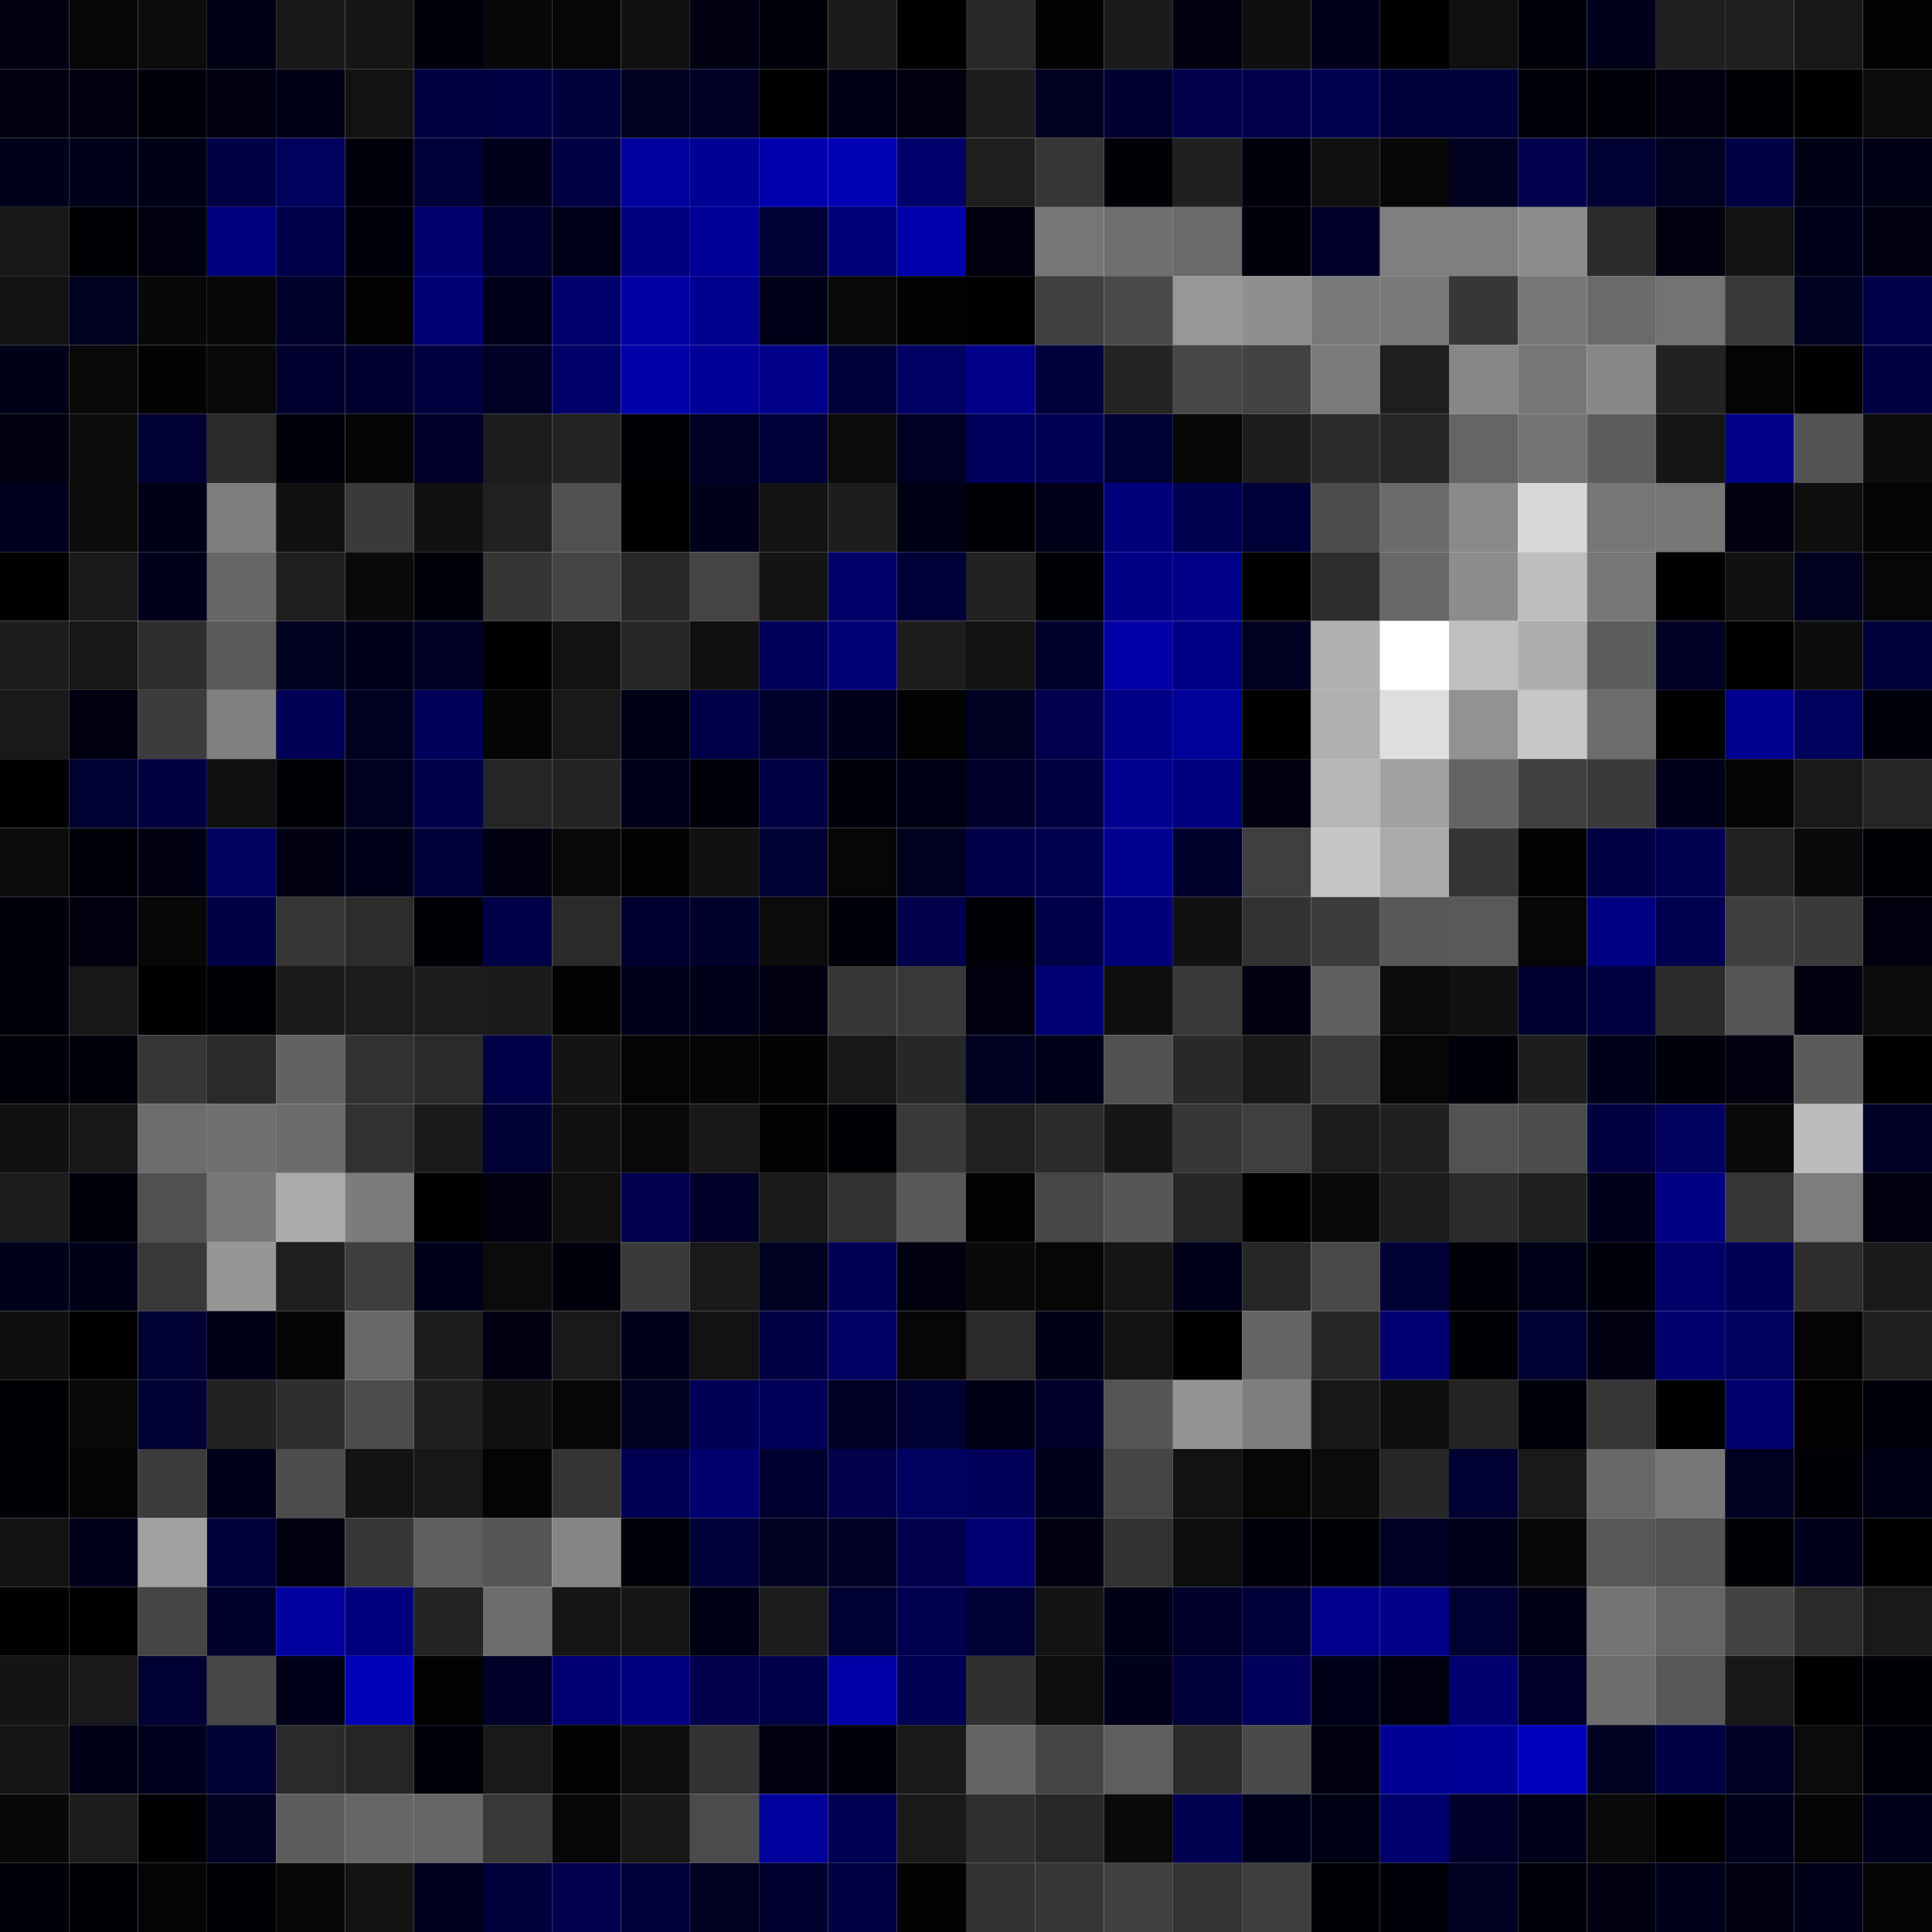 <svg xmlns="http://www.w3.org/2000/svg" width="56" height="56" viewBox="0 0 56 56"><g class="weights_image" id="node-731" stroke="none"><rect x="0" y="0" width="2" height="2" fill="#000012"/><rect x="2" y="0" width="2" height="2" fill="#070707"/><rect x="4" y="0" width="2" height="2" fill="#0c0c0c"/><rect x="6" y="0" width="2" height="2" fill="#000014"/><rect x="8" y="0" width="2" height="2" fill="#181818"/><rect x="10" y="0" width="2" height="2" fill="#161616"/><rect x="12" y="0" width="2" height="2" fill="#00000d"/><rect x="14" y="0" width="2" height="2" fill="#080808"/><rect x="16" y="0" width="2" height="2" fill="#060606"/><rect x="18" y="0" width="2" height="2" fill="#111111"/><rect x="20" y="0" width="2" height="2" fill="#000012"/><rect x="22" y="0" width="2" height="2" fill="#00000a"/><rect x="24" y="0" width="2" height="2" fill="#1b1b1b"/><rect x="26" y="0" width="2" height="2" fill="#010101"/><rect x="28" y="0" width="2" height="2" fill="#282828"/><rect x="30" y="0" width="2" height="2" fill="#030303"/><rect x="32" y="0" width="2" height="2" fill="#1b1b1b"/><rect x="34" y="0" width="2" height="2" fill="#00000e"/><rect x="36" y="0" width="2" height="2" fill="#0f0f0f"/><rect x="38" y="0" width="2" height="2" fill="#00001b"/><rect x="40" y="0" width="2" height="2" fill="#000001"/><rect x="42" y="0" width="2" height="2" fill="#101010"/><rect x="44" y="0" width="2" height="2" fill="#00000a"/><rect x="46" y="0" width="2" height="2" fill="#00001d"/><rect x="48" y="0" width="2" height="2" fill="#1f1f1f"/><rect x="50" y="0" width="2" height="2" fill="#1e1e1e"/><rect x="52" y="0" width="2" height="2" fill="#171717"/><rect x="54" y="0" width="2" height="2" fill="#020202"/><rect x="0" y="2" width="2" height="2" fill="#00000e"/><rect x="2" y="2" width="2" height="2" fill="#00000f"/><rect x="4" y="2" width="2" height="2" fill="#000009"/><rect x="6" y="2" width="2" height="2" fill="#000011"/><rect x="8" y="2" width="2" height="2" fill="#000016"/><rect x="10" y="2" width="2" height="2" fill="#121212"/><rect x="12" y="2" width="2" height="2" fill="#00003f"/><rect x="14" y="2" width="2" height="2" fill="#000043"/><rect x="16" y="2" width="2" height="2" fill="#00003c"/><rect x="18" y="2" width="2" height="2" fill="#00001f"/><rect x="20" y="2" width="2" height="2" fill="#000027"/><rect x="22" y="2" width="2" height="2" fill="#000003"/><rect x="24" y="2" width="2" height="2" fill="#000016"/><rect x="26" y="2" width="2" height="2" fill="#00000f"/><rect x="28" y="2" width="2" height="2" fill="#1c1c1c"/><rect x="30" y="2" width="2" height="2" fill="#00001f"/><rect x="32" y="2" width="2" height="2" fill="#00002f"/><rect x="34" y="2" width="2" height="2" fill="#00004d"/><rect x="36" y="2" width="2" height="2" fill="#00004d"/><rect x="38" y="2" width="2" height="2" fill="#000050"/><rect x="40" y="2" width="2" height="2" fill="#000039"/><rect x="42" y="2" width="2" height="2" fill="#00003a"/><rect x="44" y="2" width="2" height="2" fill="#00000b"/><rect x="46" y="2" width="2" height="2" fill="#000009"/><rect x="48" y="2" width="2" height="2" fill="#000011"/><rect x="50" y="2" width="2" height="2" fill="#000007"/><rect x="52" y="2" width="2" height="2" fill="#000002"/><rect x="54" y="2" width="2" height="2" fill="#0b0b0b"/><rect x="0" y="4" width="2" height="2" fill="#000018"/><rect x="2" y="4" width="2" height="2" fill="#00001b"/><rect x="4" y="4" width="2" height="2" fill="#000017"/><rect x="6" y="4" width="2" height="2" fill="#000046"/><rect x="8" y="4" width="2" height="2" fill="#00005d"/><rect x="10" y="4" width="2" height="2" fill="#00000b"/><rect x="12" y="4" width="2" height="2" fill="#000039"/><rect x="14" y="4" width="2" height="2" fill="#00001c"/><rect x="16" y="4" width="2" height="2" fill="#000044"/><rect x="18" y="4" width="2" height="2" fill="#00009c"/><rect x="20" y="4" width="2" height="2" fill="#000093"/><rect x="22" y="4" width="2" height="2" fill="#0000ae"/><rect x="24" y="4" width="2" height="2" fill="#0000b5"/><rect x="26" y="4" width="2" height="2" fill="#00006d"/><rect x="28" y="4" width="2" height="2" fill="#1e1e1e"/><rect x="30" y="4" width="2" height="2" fill="#363636"/><rect x="32" y="4" width="2" height="2" fill="#000006"/><rect x="34" y="4" width="2" height="2" fill="#202020"/><rect x="36" y="4" width="2" height="2" fill="#00000d"/><rect x="38" y="4" width="2" height="2" fill="#101010"/><rect x="40" y="4" width="2" height="2" fill="#070707"/><rect x="42" y="4" width="2" height="2" fill="#000021"/><rect x="44" y="4" width="2" height="2" fill="#00004e"/><rect x="46" y="4" width="2" height="2" fill="#000032"/><rect x="48" y="4" width="2" height="2" fill="#000023"/><rect x="50" y="4" width="2" height="2" fill="#000044"/><rect x="52" y="4" width="2" height="2" fill="#000017"/><rect x="54" y="4" width="2" height="2" fill="#000014"/><rect x="0" y="6" width="2" height="2" fill="#171717"/><rect x="2" y="6" width="2" height="2" fill="#000005"/><rect x="4" y="6" width="2" height="2" fill="#00000f"/><rect x="6" y="6" width="2" height="2" fill="#00007f"/><rect x="8" y="6" width="2" height="2" fill="#00004a"/><rect x="10" y="6" width="2" height="2" fill="#00000b"/><rect x="12" y="6" width="2" height="2" fill="#000070"/><rect x="14" y="6" width="2" height="2" fill="#00002e"/><rect x="16" y="6" width="2" height="2" fill="#000018"/><rect x="18" y="6" width="2" height="2" fill="#000081"/><rect x="20" y="6" width="2" height="2" fill="#000099"/><rect x="22" y="6" width="2" height="2" fill="#000037"/><rect x="24" y="6" width="2" height="2" fill="#000078"/><rect x="26" y="6" width="2" height="2" fill="#0000ad"/><rect x="28" y="6" width="2" height="2" fill="#00000e"/><rect x="30" y="6" width="2" height="2" fill="#767676"/><rect x="32" y="6" width="2" height="2" fill="#6f6f6f"/><rect x="34" y="6" width="2" height="2" fill="#6b6b6b"/><rect x="36" y="6" width="2" height="2" fill="#00000b"/><rect x="38" y="6" width="2" height="2" fill="#000029"/><rect x="40" y="6" width="2" height="2" fill="#7f7f7f"/><rect x="42" y="6" width="2" height="2" fill="#7f7f7f"/><rect x="44" y="6" width="2" height="2" fill="#8d8d8d"/><rect x="46" y="6" width="2" height="2" fill="#2b2b2b"/><rect x="48" y="6" width="2" height="2" fill="#00000f"/><rect x="50" y="6" width="2" height="2" fill="#121212"/><rect x="52" y="6" width="2" height="2" fill="#00001b"/><rect x="54" y="6" width="2" height="2" fill="#00000f"/><rect x="0" y="8" width="2" height="2" fill="#121212"/><rect x="2" y="8" width="2" height="2" fill="#00001f"/><rect x="4" y="8" width="2" height="2" fill="#080808"/><rect x="6" y="8" width="2" height="2" fill="#080808"/><rect x="8" y="8" width="2" height="2" fill="#00002c"/><rect x="10" y="8" width="2" height="2" fill="#020202"/><rect x="12" y="8" width="2" height="2" fill="#000076"/><rect x="14" y="8" width="2" height="2" fill="#00001a"/><rect x="16" y="8" width="2" height="2" fill="#00006d"/><rect x="18" y="8" width="2" height="2" fill="#0000a5"/><rect x="20" y="8" width="2" height="2" fill="#000090"/><rect x="22" y="8" width="2" height="2" fill="#000018"/><rect x="24" y="8" width="2" height="2" fill="#0a0a0a"/><rect x="26" y="8" width="2" height="2" fill="#030303"/><rect x="28" y="8" width="2" height="2" fill="#010101"/><rect x="30" y="8" width="2" height="2" fill="#3f3f3f"/><rect x="32" y="8" width="2" height="2" fill="#4a4a4a"/><rect x="34" y="8" width="2" height="2" fill="#979797"/><rect x="36" y="8" width="2" height="2" fill="#8f8f8f"/><rect x="38" y="8" width="2" height="2" fill="#787878"/><rect x="40" y="8" width="2" height="2" fill="#797979"/><rect x="42" y="8" width="2" height="2" fill="#373737"/><rect x="44" y="8" width="2" height="2" fill="#777777"/><rect x="46" y="8" width="2" height="2" fill="#6a6a6a"/><rect x="48" y="8" width="2" height="2" fill="#737373"/><rect x="50" y="8" width="2" height="2" fill="#383838"/><rect x="52" y="8" width="2" height="2" fill="#000022"/><rect x="54" y="8" width="2" height="2" fill="#00004a"/><rect x="0" y="10" width="2" height="2" fill="#000017"/><rect x="2" y="10" width="2" height="2" fill="#0a0a0a"/><rect x="4" y="10" width="2" height="2" fill="#030303"/><rect x="6" y="10" width="2" height="2" fill="#090909"/><rect x="8" y="10" width="2" height="2" fill="#00002e"/><rect x="10" y="10" width="2" height="2" fill="#00002e"/><rect x="12" y="10" width="2" height="2" fill="#000040"/><rect x="14" y="10" width="2" height="2" fill="#000026"/><rect x="16" y="10" width="2" height="2" fill="#000069"/><rect x="18" y="10" width="2" height="2" fill="#0000a9"/><rect x="20" y="10" width="2" height="2" fill="#000096"/><rect x="22" y="10" width="2" height="2" fill="#00008a"/><rect x="24" y="10" width="2" height="2" fill="#000038"/><rect x="26" y="10" width="2" height="2" fill="#000064"/><rect x="28" y="10" width="2" height="2" fill="#00008a"/><rect x="30" y="10" width="2" height="2" fill="#00003d"/><rect x="32" y="10" width="2" height="2" fill="#242424"/><rect x="34" y="10" width="2" height="2" fill="#474747"/><rect x="36" y="10" width="2" height="2" fill="#434343"/><rect x="38" y="10" width="2" height="2" fill="#7b7b7b"/><rect x="40" y="10" width="2" height="2" fill="#1e1e1e"/><rect x="42" y="10" width="2" height="2" fill="#878787"/><rect x="44" y="10" width="2" height="2" fill="#767676"/><rect x="46" y="10" width="2" height="2" fill="#878787"/><rect x="48" y="10" width="2" height="2" fill="#222222"/><rect x="50" y="10" width="2" height="2" fill="#040404"/><rect x="52" y="10" width="2" height="2" fill="#010101"/><rect x="54" y="10" width="2" height="2" fill="#000041"/><rect x="0" y="12" width="2" height="2" fill="#00000f"/><rect x="2" y="12" width="2" height="2" fill="#0d0d0d"/><rect x="4" y="12" width="2" height="2" fill="#000034"/><rect x="6" y="12" width="2" height="2" fill="#2a2a2a"/><rect x="8" y="12" width="2" height="2" fill="#00000c"/><rect x="10" y="12" width="2" height="2" fill="#050505"/><rect x="12" y="12" width="2" height="2" fill="#00002a"/><rect x="14" y="12" width="2" height="2" fill="#1c1c1c"/><rect x="16" y="12" width="2" height="2" fill="#242424"/><rect x="18" y="12" width="2" height="2" fill="#000006"/><rect x="20" y="12" width="2" height="2" fill="#000026"/><rect x="22" y="12" width="2" height="2" fill="#00003b"/><rect x="24" y="12" width="2" height="2" fill="#0b0b0b"/><rect x="26" y="12" width="2" height="2" fill="#000024"/><rect x="28" y="12" width="2" height="2" fill="#00005c"/><rect x="30" y="12" width="2" height="2" fill="#000055"/><rect x="32" y="12" width="2" height="2" fill="#000035"/><rect x="34" y="12" width="2" height="2" fill="#060606"/><rect x="36" y="12" width="2" height="2" fill="#1d1d1d"/><rect x="38" y="12" width="2" height="2" fill="#2b2b2b"/><rect x="40" y="12" width="2" height="2" fill="#262626"/><rect x="42" y="12" width="2" height="2" fill="#656565"/><rect x="44" y="12" width="2" height="2" fill="#737373"/><rect x="46" y="12" width="2" height="2" fill="#5d5d5d"/><rect x="48" y="12" width="2" height="2" fill="#161616"/><rect x="50" y="12" width="2" height="2" fill="#000088"/><rect x="52" y="12" width="2" height="2" fill="#545454"/><rect x="54" y="12" width="2" height="2" fill="#0c0c0c"/><rect x="0" y="14" width="2" height="2" fill="#00001e"/><rect x="2" y="14" width="2" height="2" fill="#0d0d0d"/><rect x="4" y="14" width="2" height="2" fill="#000017"/><rect x="6" y="14" width="2" height="2" fill="#7d7d7d"/><rect x="8" y="14" width="2" height="2" fill="#111111"/><rect x="10" y="14" width="2" height="2" fill="#3a3a3a"/><rect x="12" y="14" width="2" height="2" fill="#111111"/><rect x="14" y="14" width="2" height="2" fill="#212121"/><rect x="16" y="14" width="2" height="2" fill="#505050"/><rect x="18" y="14" width="2" height="2" fill="#000000"/><rect x="20" y="14" width="2" height="2" fill="#00001a"/><rect x="22" y="14" width="2" height="2" fill="#141414"/><rect x="24" y="14" width="2" height="2" fill="#1d1d1d"/><rect x="26" y="14" width="2" height="2" fill="#000014"/><rect x="28" y="14" width="2" height="2" fill="#000007"/><rect x="30" y="14" width="2" height="2" fill="#000018"/><rect x="32" y="14" width="2" height="2" fill="#00007a"/><rect x="34" y="14" width="2" height="2" fill="#000050"/><rect x="36" y="14" width="2" height="2" fill="#000038"/><rect x="38" y="14" width="2" height="2" fill="#4c4c4c"/><rect x="40" y="14" width="2" height="2" fill="#6b6b6b"/><rect x="42" y="14" width="2" height="2" fill="#8a8a8a"/><rect x="44" y="14" width="2" height="2" fill="#d8d8d8"/><rect x="46" y="14" width="2" height="2" fill="#767676"/><rect x="48" y="14" width="2" height="2" fill="#767676"/><rect x="50" y="14" width="2" height="2" fill="#000010"/><rect x="52" y="14" width="2" height="2" fill="#0f0f0f"/><rect x="54" y="14" width="2" height="2" fill="#050505"/><rect x="0" y="16" width="2" height="2" fill="#000003"/><rect x="2" y="16" width="2" height="2" fill="#1a1a1a"/><rect x="4" y="16" width="2" height="2" fill="#00001a"/><rect x="6" y="16" width="2" height="2" fill="#666666"/><rect x="8" y="16" width="2" height="2" fill="#1e1e1e"/><rect x="10" y="16" width="2" height="2" fill="#0a0a0a"/><rect x="12" y="16" width="2" height="2" fill="#00000b"/><rect x="14" y="16" width="2" height="2" fill="#353535"/><rect x="16" y="16" width="2" height="2" fill="#444444"/><rect x="18" y="16" width="2" height="2" fill="#282828"/><rect x="20" y="16" width="2" height="2" fill="#444444"/><rect x="22" y="16" width="2" height="2" fill="#141414"/><rect x="24" y="16" width="2" height="2" fill="#000068"/><rect x="26" y="16" width="2" height="2" fill="#000038"/><rect x="28" y="16" width="2" height="2" fill="#222222"/><rect x="30" y="16" width="2" height="2" fill="#000007"/><rect x="32" y="16" width="2" height="2" fill="#000085"/><rect x="34" y="16" width="2" height="2" fill="#000088"/><rect x="36" y="16" width="2" height="2" fill="#000003"/><rect x="38" y="16" width="2" height="2" fill="#2d2d2d"/><rect x="40" y="16" width="2" height="2" fill="#686868"/><rect x="42" y="16" width="2" height="2" fill="#8d8d8d"/><rect x="44" y="16" width="2" height="2" fill="#bebebe"/><rect x="46" y="16" width="2" height="2" fill="#767676"/><rect x="48" y="16" width="2" height="2" fill="#000000"/><rect x="50" y="16" width="2" height="2" fill="#111111"/><rect x="52" y="16" width="2" height="2" fill="#00001f"/><rect x="54" y="16" width="2" height="2" fill="#070707"/><rect x="0" y="18" width="2" height="2" fill="#1d1d1d"/><rect x="2" y="18" width="2" height="2" fill="#171717"/><rect x="4" y="18" width="2" height="2" fill="#2e2e2e"/><rect x="6" y="18" width="2" height="2" fill="#5a5a5a"/><rect x="8" y="18" width="2" height="2" fill="#00001f"/><rect x="10" y="18" width="2" height="2" fill="#00001a"/><rect x="12" y="18" width="2" height="2" fill="#000025"/><rect x="14" y="18" width="2" height="2" fill="#000001"/><rect x="16" y="18" width="2" height="2" fill="#121212"/><rect x="18" y="18" width="2" height="2" fill="#262626"/><rect x="20" y="18" width="2" height="2" fill="#101010"/><rect x="22" y="18" width="2" height="2" fill="#00005a"/><rect x="24" y="18" width="2" height="2" fill="#000077"/><rect x="26" y="18" width="2" height="2" fill="#1d1d1d"/><rect x="28" y="18" width="2" height="2" fill="#131313"/><rect x="30" y="18" width="2" height="2" fill="#00002c"/><rect x="32" y="18" width="2" height="2" fill="#0000a6"/><rect x="34" y="18" width="2" height="2" fill="#000087"/><rect x="36" y="18" width="2" height="2" fill="#000020"/><rect x="38" y="18" width="2" height="2" fill="#b0b0b0"/><rect x="40" y="18" width="2" height="2" fill="#fffffd"/><rect x="42" y="18" width="2" height="2" fill="#bfbfbf"/><rect x="44" y="18" width="2" height="2" fill="#adadad"/><rect x="46" y="18" width="2" height="2" fill="#5d5d5d"/><rect x="48" y="18" width="2" height="2" fill="#000024"/><rect x="50" y="18" width="2" height="2" fill="#000000"/><rect x="52" y="18" width="2" height="2" fill="#0d0d0d"/><rect x="54" y="18" width="2" height="2" fill="#000038"/><rect x="0" y="20" width="2" height="2" fill="#191919"/><rect x="2" y="20" width="2" height="2" fill="#000012"/><rect x="4" y="20" width="2" height="2" fill="#3c3c3c"/><rect x="6" y="20" width="2" height="2" fill="#808080"/><rect x="8" y="20" width="2" height="2" fill="#000057"/><rect x="10" y="20" width="2" height="2" fill="#000020"/><rect x="12" y="20" width="2" height="2" fill="#00005b"/><rect x="14" y="20" width="2" height="2" fill="#050505"/><rect x="16" y="20" width="2" height="2" fill="#191919"/><rect x="18" y="20" width="2" height="2" fill="#000015"/><rect x="20" y="20" width="2" height="2" fill="#000048"/><rect x="22" y="20" width="2" height="2" fill="#00002d"/><rect x="24" y="20" width="2" height="2" fill="#00001d"/><rect x="26" y="20" width="2" height="2" fill="#020202"/><rect x="28" y="20" width="2" height="2" fill="#000022"/><rect x="30" y="20" width="2" height="2" fill="#00004e"/><rect x="32" y="20" width="2" height="2" fill="#000086"/><rect x="34" y="20" width="2" height="2" fill="#00009a"/><rect x="36" y="20" width="2" height="2" fill="#010101"/><rect x="38" y="20" width="2" height="2" fill="#b0b0b0"/><rect x="40" y="20" width="2" height="2" fill="#dedede"/><rect x="42" y="20" width="2" height="2" fill="#929292"/><rect x="44" y="20" width="2" height="2" fill="#c7c7c7"/><rect x="46" y="20" width="2" height="2" fill="#6c6c6c"/><rect x="48" y="20" width="2" height="2" fill="#010101"/><rect x="50" y="20" width="2" height="2" fill="#000091"/><rect x="52" y="20" width="2" height="2" fill="#00005d"/><rect x="54" y="20" width="2" height="2" fill="#00000d"/><rect x="0" y="22" width="2" height="2" fill="#000003"/><rect x="2" y="22" width="2" height="2" fill="#000033"/><rect x="4" y="22" width="2" height="2" fill="#000041"/><rect x="6" y="22" width="2" height="2" fill="#101010"/><rect x="8" y="22" width="2" height="2" fill="#000006"/><rect x="10" y="22" width="2" height="2" fill="#000021"/><rect x="12" y="22" width="2" height="2" fill="#000049"/><rect x="14" y="22" width="2" height="2" fill="#252525"/><rect x="16" y="22" width="2" height="2" fill="#242424"/><rect x="18" y="22" width="2" height="2" fill="#00001b"/><rect x="20" y="22" width="2" height="2" fill="#000009"/><rect x="22" y="22" width="2" height="2" fill="#000044"/><rect x="24" y="22" width="2" height="2" fill="#00000d"/><rect x="26" y="22" width="2" height="2" fill="#000015"/><rect x="28" y="22" width="2" height="2" fill="#00002b"/><rect x="30" y="22" width="2" height="2" fill="#000040"/><rect x="32" y="22" width="2" height="2" fill="#00008f"/><rect x="34" y="22" width="2" height="2" fill="#000080"/><rect x="36" y="22" width="2" height="2" fill="#000010"/><rect x="38" y="22" width="2" height="2" fill="#b6b6b6"/><rect x="40" y="22" width="2" height="2" fill="#a0a0a0"/><rect x="42" y="22" width="2" height="2" fill="#646464"/><rect x="44" y="22" width="2" height="2" fill="#3f3f3f"/><rect x="46" y="22" width="2" height="2" fill="#3a3a3a"/><rect x="48" y="22" width="2" height="2" fill="#00001c"/><rect x="50" y="22" width="2" height="2" fill="#040404"/><rect x="52" y="22" width="2" height="2" fill="#191919"/><rect x="54" y="22" width="2" height="2" fill="#252525"/><rect x="0" y="24" width="2" height="2" fill="#0c0c0c"/><rect x="2" y="24" width="2" height="2" fill="#000009"/><rect x="4" y="24" width="2" height="2" fill="#000013"/><rect x="6" y="24" width="2" height="2" fill="#00005f"/><rect x="8" y="24" width="2" height="2" fill="#000013"/><rect x="10" y="24" width="2" height="2" fill="#000018"/><rect x="12" y="24" width="2" height="2" fill="#000039"/><rect x="14" y="24" width="2" height="2" fill="#000011"/><rect x="16" y="24" width="2" height="2" fill="#090909"/><rect x="18" y="24" width="2" height="2" fill="#020202"/><rect x="20" y="24" width="2" height="2" fill="#111111"/><rect x="22" y="24" width="2" height="2" fill="#000032"/><rect x="24" y="24" width="2" height="2" fill="#060606"/><rect x="26" y="24" width="2" height="2" fill="#000021"/><rect x="28" y="24" width="2" height="2" fill="#00004a"/><rect x="30" y="24" width="2" height="2" fill="#000050"/><rect x="32" y="24" width="2" height="2" fill="#000091"/><rect x="34" y="24" width="2" height="2" fill="#00002c"/><rect x="36" y="24" width="2" height="2" fill="#3f3f3f"/><rect x="38" y="24" width="2" height="2" fill="#c5c5c5"/><rect x="40" y="24" width="2" height="2" fill="#aaaaaa"/><rect x="42" y="24" width="2" height="2" fill="#343434"/><rect x="44" y="24" width="2" height="2" fill="#020202"/><rect x="46" y="24" width="2" height="2" fill="#000045"/><rect x="48" y="24" width="2" height="2" fill="#000051"/><rect x="50" y="24" width="2" height="2" fill="#222222"/><rect x="52" y="24" width="2" height="2" fill="#0a0a0a"/><rect x="54" y="24" width="2" height="2" fill="#000006"/><rect x="0" y="26" width="2" height="2" fill="#00000d"/><rect x="2" y="26" width="2" height="2" fill="#00000f"/><rect x="4" y="26" width="2" height="2" fill="#060606"/><rect x="6" y="26" width="2" height="2" fill="#000043"/><rect x="8" y="26" width="2" height="2" fill="#363636"/><rect x="10" y="26" width="2" height="2" fill="#2c2c2c"/><rect x="12" y="26" width="2" height="2" fill="#000006"/><rect x="14" y="26" width="2" height="2" fill="#000049"/><rect x="16" y="26" width="2" height="2" fill="#2a2a2a"/><rect x="18" y="26" width="2" height="2" fill="#00002f"/><rect x="20" y="26" width="2" height="2" fill="#00002d"/><rect x="22" y="26" width="2" height="2" fill="#0b0b0b"/><rect x="24" y="26" width="2" height="2" fill="#00000a"/><rect x="26" y="26" width="2" height="2" fill="#00004c"/><rect x="28" y="26" width="2" height="2" fill="#000006"/><rect x="30" y="26" width="2" height="2" fill="#000048"/><rect x="32" y="26" width="2" height="2" fill="#000079"/><rect x="34" y="26" width="2" height="2" fill="#111111"/><rect x="36" y="26" width="2" height="2" fill="#323232"/><rect x="38" y="26" width="2" height="2" fill="#3b3b3b"/><rect x="40" y="26" width="2" height="2" fill="#585858"/><rect x="42" y="26" width="2" height="2" fill="#595959"/><rect x="44" y="26" width="2" height="2" fill="#060606"/><rect x="46" y="26" width="2" height="2" fill="#000082"/><rect x="48" y="26" width="2" height="2" fill="#000050"/><rect x="50" y="26" width="2" height="2" fill="#3e3e3e"/><rect x="52" y="26" width="2" height="2" fill="#3a3a3a"/><rect x="54" y="26" width="2" height="2" fill="#00000f"/><rect x="0" y="28" width="2" height="2" fill="#00000a"/><rect x="2" y="28" width="2" height="2" fill="#171717"/><rect x="4" y="28" width="2" height="2" fill="#000002"/><rect x="6" y="28" width="2" height="2" fill="#000004"/><rect x="8" y="28" width="2" height="2" fill="#1b1b1b"/><rect x="10" y="28" width="2" height="2" fill="#1c1c1c"/><rect x="12" y="28" width="2" height="2" fill="#1c1c1c"/><rect x="14" y="28" width="2" height="2" fill="#1b1b1b"/><rect x="16" y="28" width="2" height="2" fill="#020202"/><rect x="18" y="28" width="2" height="2" fill="#000019"/><rect x="20" y="28" width="2" height="2" fill="#000018"/><rect x="22" y="28" width="2" height="2" fill="#000012"/><rect x="24" y="28" width="2" height="2" fill="#373737"/><rect x="26" y="28" width="2" height="2" fill="#383838"/><rect x="28" y="28" width="2" height="2" fill="#00000f"/><rect x="30" y="28" width="2" height="2" fill="#000075"/><rect x="32" y="28" width="2" height="2" fill="#0f0f0f"/><rect x="34" y="28" width="2" height="2" fill="#393939"/><rect x="36" y="28" width="2" height="2" fill="#000012"/><rect x="38" y="28" width="2" height="2" fill="#5f5f5f"/><rect x="40" y="28" width="2" height="2" fill="#0b0b0b"/><rect x="42" y="28" width="2" height="2" fill="#111111"/><rect x="44" y="28" width="2" height="2" fill="#00002f"/><rect x="46" y="28" width="2" height="2" fill="#00003e"/><rect x="48" y="28" width="2" height="2" fill="#2b2b2b"/><rect x="50" y="28" width="2" height="2" fill="#555555"/><rect x="52" y="28" width="2" height="2" fill="#00000e"/><rect x="54" y="28" width="2" height="2" fill="#0b0b0b"/><rect x="0" y="30" width="2" height="2" fill="#000009"/><rect x="2" y="30" width="2" height="2" fill="#00000b"/><rect x="4" y="30" width="2" height="2" fill="#363636"/><rect x="6" y="30" width="2" height="2" fill="#2a2a2a"/><rect x="8" y="30" width="2" height="2" fill="#626262"/><rect x="10" y="30" width="2" height="2" fill="#313131"/><rect x="12" y="30" width="2" height="2" fill="#2a2a2a"/><rect x="14" y="30" width="2" height="2" fill="#000049"/><rect x="16" y="30" width="2" height="2" fill="#141414"/><rect x="18" y="30" width="2" height="2" fill="#050505"/><rect x="20" y="30" width="2" height="2" fill="#050505"/><rect x="22" y="30" width="2" height="2" fill="#030303"/><rect x="24" y="30" width="2" height="2" fill="#181818"/><rect x="26" y="30" width="2" height="2" fill="#272727"/><rect x="28" y="30" width="2" height="2" fill="#000021"/><rect x="30" y="30" width="2" height="2" fill="#000018"/><rect x="32" y="30" width="2" height="2" fill="#515151"/><rect x="34" y="30" width="2" height="2" fill="#292929"/><rect x="36" y="30" width="2" height="2" fill="#181818"/><rect x="38" y="30" width="2" height="2" fill="#3b3b3b"/><rect x="40" y="30" width="2" height="2" fill="#060606"/><rect x="42" y="30" width="2" height="2" fill="#000009"/><rect x="44" y="30" width="2" height="2" fill="#1d1d1d"/><rect x="46" y="30" width="2" height="2" fill="#00001a"/><rect x="48" y="30" width="2" height="2" fill="#00000b"/><rect x="50" y="30" width="2" height="2" fill="#000010"/><rect x="52" y="30" width="2" height="2" fill="#5b5b5b"/><rect x="54" y="30" width="2" height="2" fill="#000000"/><rect x="0" y="32" width="2" height="2" fill="#111111"/><rect x="2" y="32" width="2" height="2" fill="#181818"/><rect x="4" y="32" width="2" height="2" fill="#6c6c6c"/><rect x="6" y="32" width="2" height="2" fill="#707070"/><rect x="8" y="32" width="2" height="2" fill="#6b6b6b"/><rect x="10" y="32" width="2" height="2" fill="#313131"/><rect x="12" y="32" width="2" height="2" fill="#1b1b1b"/><rect x="14" y="32" width="2" height="2" fill="#000037"/><rect x="16" y="32" width="2" height="2" fill="#111111"/><rect x="18" y="32" width="2" height="2" fill="#090909"/><rect x="20" y="32" width="2" height="2" fill="#181818"/><rect x="22" y="32" width="2" height="2" fill="#030303"/><rect x="24" y="32" width="2" height="2" fill="#000005"/><rect x="26" y="32" width="2" height="2" fill="#393939"/><rect x="28" y="32" width="2" height="2" fill="#212121"/><rect x="30" y="32" width="2" height="2" fill="#2b2b2b"/><rect x="32" y="32" width="2" height="2" fill="#161616"/><rect x="34" y="32" width="2" height="2" fill="#373737"/><rect x="36" y="32" width="2" height="2" fill="#3f3f3f"/><rect x="38" y="32" width="2" height="2" fill="#1c1c1c"/><rect x="40" y="32" width="2" height="2" fill="#202020"/><rect x="42" y="32" width="2" height="2" fill="#535353"/><rect x="44" y="32" width="2" height="2" fill="#4c4c4c"/><rect x="46" y="32" width="2" height="2" fill="#00003f"/><rect x="48" y="32" width="2" height="2" fill="#00005f"/><rect x="50" y="32" width="2" height="2" fill="#0a0a0a"/><rect x="52" y="32" width="2" height="2" fill="#bcbcbc"/><rect x="54" y="32" width="2" height="2" fill="#000025"/><rect x="0" y="34" width="2" height="2" fill="#1d1d1d"/><rect x="2" y="34" width="2" height="2" fill="#00000d"/><rect x="4" y="34" width="2" height="2" fill="#505050"/><rect x="6" y="34" width="2" height="2" fill="#777777"/><rect x="8" y="34" width="2" height="2" fill="#aaaaaa"/><rect x="10" y="34" width="2" height="2" fill="#7c7c7c"/><rect x="12" y="34" width="2" height="2" fill="#000003"/><rect x="14" y="34" width="2" height="2" fill="#00000e"/><rect x="16" y="34" width="2" height="2" fill="#101010"/><rect x="18" y="34" width="2" height="2" fill="#00004f"/><rect x="20" y="34" width="2" height="2" fill="#000029"/><rect x="22" y="34" width="2" height="2" fill="#191919"/><rect x="24" y="34" width="2" height="2" fill="#313131"/><rect x="26" y="34" width="2" height="2" fill="#585858"/><rect x="28" y="34" width="2" height="2" fill="#030303"/><rect x="30" y="34" width="2" height="2" fill="#464646"/><rect x="32" y="34" width="2" height="2" fill="#565656"/><rect x="34" y="34" width="2" height="2" fill="#262626"/><rect x="36" y="34" width="2" height="2" fill="#010101"/><rect x="38" y="34" width="2" height="2" fill="#0a0a0a"/><rect x="40" y="34" width="2" height="2" fill="#1c1c1c"/><rect x="42" y="34" width="2" height="2" fill="#2b2b2b"/><rect x="44" y="34" width="2" height="2" fill="#1f1f1f"/><rect x="46" y="34" width="2" height="2" fill="#00001c"/><rect x="48" y="34" width="2" height="2" fill="#000084"/><rect x="50" y="34" width="2" height="2" fill="#363636"/><rect x="52" y="34" width="2" height="2" fill="#7d7d7d"/><rect x="54" y="34" width="2" height="2" fill="#00000f"/><rect x="0" y="36" width="2" height="2" fill="#00001c"/><rect x="2" y="36" width="2" height="2" fill="#000016"/><rect x="4" y="36" width="2" height="2" fill="#383838"/><rect x="6" y="36" width="2" height="2" fill="#969696"/><rect x="8" y="36" width="2" height="2" fill="#1e1e1e"/><rect x="10" y="36" width="2" height="2" fill="#3e3e3e"/><rect x="12" y="36" width="2" height="2" fill="#00001a"/><rect x="14" y="36" width="2" height="2" fill="#0b0b0b"/><rect x="16" y="36" width="2" height="2" fill="#00000c"/><rect x="18" y="36" width="2" height="2" fill="#3a3a3a"/><rect x="20" y="36" width="2" height="2" fill="#191919"/><rect x="22" y="36" width="2" height="2" fill="#000022"/><rect x="24" y="36" width="2" height="2" fill="#000057"/><rect x="26" y="36" width="2" height="2" fill="#00000f"/><rect x="28" y="36" width="2" height="2" fill="#090909"/><rect x="30" y="36" width="2" height="2" fill="#060606"/><rect x="32" y="36" width="2" height="2" fill="#151515"/><rect x="34" y="36" width="2" height="2" fill="#00001b"/><rect x="36" y="36" width="2" height="2" fill="#262626"/><rect x="38" y="36" width="2" height="2" fill="#494949"/><rect x="40" y="36" width="2" height="2" fill="#000037"/><rect x="42" y="36" width="2" height="2" fill="#000008"/><rect x="44" y="36" width="2" height="2" fill="#000018"/><rect x="46" y="36" width="2" height="2" fill="#00000c"/><rect x="48" y="36" width="2" height="2" fill="#000068"/><rect x="50" y="36" width="2" height="2" fill="#000056"/><rect x="52" y="36" width="2" height="2" fill="#2d2d2d"/><rect x="54" y="36" width="2" height="2" fill="#1a1a1a"/><rect x="0" y="38" width="2" height="2" fill="#0f0f0f"/><rect x="2" y="38" width="2" height="2" fill="#010101"/><rect x="4" y="38" width="2" height="2" fill="#000032"/><rect x="6" y="38" width="2" height="2" fill="#000016"/><rect x="8" y="38" width="2" height="2" fill="#050505"/><rect x="10" y="38" width="2" height="2" fill="#686868"/><rect x="12" y="38" width="2" height="2" fill="#1d1d1d"/><rect x="14" y="38" width="2" height="2" fill="#000013"/><rect x="16" y="38" width="2" height="2" fill="#191919"/><rect x="18" y="38" width="2" height="2" fill="#00001a"/><rect x="20" y="38" width="2" height="2" fill="#121212"/><rect x="22" y="38" width="2" height="2" fill="#000042"/><rect x="24" y="38" width="2" height="2" fill="#000063"/><rect x="26" y="38" width="2" height="2" fill="#060606"/><rect x="28" y="38" width="2" height="2" fill="#2a2a2a"/><rect x="30" y="38" width="2" height="2" fill="#000016"/><rect x="32" y="38" width="2" height="2" fill="#131313"/><rect x="34" y="38" width="2" height="2" fill="#010101"/><rect x="36" y="38" width="2" height="2" fill="#646464"/><rect x="38" y="38" width="2" height="2" fill="#272727"/><rect x="40" y="38" width="2" height="2" fill="#000072"/><rect x="42" y="38" width="2" height="2" fill="#000006"/><rect x="44" y="38" width="2" height="2" fill="#000032"/><rect x="46" y="38" width="2" height="2" fill="#000012"/><rect x="48" y="38" width="2" height="2" fill="#00006e"/><rect x="50" y="38" width="2" height="2" fill="#00005f"/><rect x="52" y="38" width="2" height="2" fill="#040404"/><rect x="54" y="38" width="2" height="2" fill="#1f1f1f"/><rect x="0" y="40" width="2" height="2" fill="#000006"/><rect x="2" y="40" width="2" height="2" fill="#090909"/><rect x="4" y="40" width="2" height="2" fill="#000035"/><rect x="6" y="40" width="2" height="2" fill="#222222"/><rect x="8" y="40" width="2" height="2" fill="#2e2e2e"/><rect x="10" y="40" width="2" height="2" fill="#4c4c4c"/><rect x="12" y="40" width="2" height="2" fill="#1f1f1f"/><rect x="14" y="40" width="2" height="2" fill="#111111"/><rect x="16" y="40" width="2" height="2" fill="#060606"/><rect x="18" y="40" width="2" height="2" fill="#000022"/><rect x="20" y="40" width="2" height="2" fill="#000056"/><rect x="22" y="40" width="2" height="2" fill="#000059"/><rect x="24" y="40" width="2" height="2" fill="#000024"/><rect x="26" y="40" width="2" height="2" fill="#000033"/><rect x="28" y="40" width="2" height="2" fill="#000015"/><rect x="30" y="40" width="2" height="2" fill="#00002b"/><rect x="32" y="40" width="2" height="2" fill="#555555"/><rect x="34" y="40" width="2" height="2" fill="#939393"/><rect x="36" y="40" width="2" height="2" fill="#7e7e7e"/><rect x="38" y="40" width="2" height="2" fill="#171717"/><rect x="40" y="40" width="2" height="2" fill="#0e0e0e"/><rect x="42" y="40" width="2" height="2" fill="#232323"/><rect x="44" y="40" width="2" height="2" fill="#00000a"/><rect x="46" y="40" width="2" height="2" fill="#363636"/><rect x="48" y="40" width="2" height="2" fill="#000002"/><rect x="50" y="40" width="2" height="2" fill="#000070"/><rect x="52" y="40" width="2" height="2" fill="#030303"/><rect x="54" y="40" width="2" height="2" fill="#000008"/><rect x="0" y="42" width="2" height="2" fill="#000006"/><rect x="2" y="42" width="2" height="2" fill="#050505"/><rect x="4" y="42" width="2" height="2" fill="#3b3b3b"/><rect x="6" y="42" width="2" height="2" fill="#00001b"/><rect x="8" y="42" width="2" height="2" fill="#4d4d4d"/><rect x="10" y="42" width="2" height="2" fill="#131313"/><rect x="12" y="42" width="2" height="2" fill="#171717"/><rect x="14" y="42" width="2" height="2" fill="#040404"/><rect x="16" y="42" width="2" height="2" fill="#343434"/><rect x="18" y="42" width="2" height="2" fill="#000052"/><rect x="20" y="42" width="2" height="2" fill="#00006f"/><rect x="22" y="42" width="2" height="2" fill="#000030"/><rect x="24" y="42" width="2" height="2" fill="#00004b"/><rect x="26" y="42" width="2" height="2" fill="#000060"/><rect x="28" y="42" width="2" height="2" fill="#00005b"/><rect x="30" y="42" width="2" height="2" fill="#00001a"/><rect x="32" y="42" width="2" height="2" fill="#454545"/><rect x="34" y="42" width="2" height="2" fill="#121212"/><rect x="36" y="42" width="2" height="2" fill="#060606"/><rect x="38" y="42" width="2" height="2" fill="#0b0b0b"/><rect x="40" y="42" width="2" height="2" fill="#262626"/><rect x="42" y="42" width="2" height="2" fill="#000033"/><rect x="44" y="42" width="2" height="2" fill="#191919"/><rect x="46" y="42" width="2" height="2" fill="#686868"/><rect x="48" y="42" width="2" height="2" fill="#767676"/><rect x="50" y="42" width="2" height="2" fill="#000021"/><rect x="52" y="42" width="2" height="2" fill="#000006"/><rect x="54" y="42" width="2" height="2" fill="#000016"/><rect x="0" y="44" width="2" height="2" fill="#131313"/><rect x="2" y="44" width="2" height="2" fill="#000018"/><rect x="4" y="44" width="2" height="2" fill="#a1a1a1"/><rect x="6" y="44" width="2" height="2" fill="#00003c"/><rect x="8" y="44" width="2" height="2" fill="#000011"/><rect x="10" y="44" width="2" height="2" fill="#363636"/><rect x="12" y="44" width="2" height="2" fill="#5e5e5e"/><rect x="14" y="44" width="2" height="2" fill="#555555"/><rect x="16" y="44" width="2" height="2" fill="#858585"/><rect x="18" y="44" width="2" height="2" fill="#000009"/><rect x="20" y="44" width="2" height="2" fill="#00003b"/><rect x="22" y="44" width="2" height="2" fill="#000021"/><rect x="24" y="44" width="2" height="2" fill="#000027"/><rect x="26" y="44" width="2" height="2" fill="#00004d"/><rect x="28" y="44" width="2" height="2" fill="#000072"/><rect x="30" y="44" width="2" height="2" fill="#000011"/><rect x="32" y="44" width="2" height="2" fill="#313131"/><rect x="34" y="44" width="2" height="2" fill="#0e0e0e"/><rect x="36" y="44" width="2" height="2" fill="#00000d"/><rect x="38" y="44" width="2" height="2" fill="#000007"/><rect x="40" y="44" width="2" height="2" fill="#000024"/><rect x="42" y="44" width="2" height="2" fill="#00001b"/><rect x="44" y="44" width="2" height="2" fill="#080808"/><rect x="46" y="44" width="2" height="2" fill="#575757"/><rect x="48" y="44" width="2" height="2" fill="#525252"/><rect x="50" y="44" width="2" height="2" fill="#000007"/><rect x="52" y="44" width="2" height="2" fill="#00001c"/><rect x="54" y="44" width="2" height="2" fill="#010101"/><rect x="0" y="46" width="2" height="2" fill="#000000"/><rect x="2" y="46" width="2" height="2" fill="#000001"/><rect x="4" y="46" width="2" height="2" fill="#454545"/><rect x="6" y="46" width="2" height="2" fill="#00002c"/><rect x="8" y="46" width="2" height="2" fill="#00009f"/><rect x="10" y="46" width="2" height="2" fill="#00007f"/><rect x="12" y="46" width="2" height="2" fill="#242424"/><rect x="14" y="46" width="2" height="2" fill="#6d6d6d"/><rect x="16" y="46" width="2" height="2" fill="#151515"/><rect x="18" y="46" width="2" height="2" fill="#161616"/><rect x="20" y="46" width="2" height="2" fill="#000014"/><rect x="22" y="46" width="2" height="2" fill="#1c1c1c"/><rect x="24" y="46" width="2" height="2" fill="#000032"/><rect x="26" y="46" width="2" height="2" fill="#000051"/><rect x="28" y="46" width="2" height="2" fill="#000037"/><rect x="30" y="46" width="2" height="2" fill="#141414"/><rect x="32" y="46" width="2" height="2" fill="#000016"/><rect x="34" y="46" width="2" height="2" fill="#00002b"/><rect x="36" y="46" width="2" height="2" fill="#000039"/><rect x="38" y="46" width="2" height="2" fill="#00008c"/><rect x="40" y="46" width="2" height="2" fill="#000089"/><rect x="42" y="46" width="2" height="2" fill="#000032"/><rect x="44" y="46" width="2" height="2" fill="#000014"/><rect x="46" y="46" width="2" height="2" fill="#747474"/><rect x="48" y="46" width="2" height="2" fill="#656565"/><rect x="50" y="46" width="2" height="2" fill="#424242"/><rect x="52" y="46" width="2" height="2" fill="#2a2a2a"/><rect x="54" y="46" width="2" height="2" fill="#191919"/><rect x="0" y="48" width="2" height="2" fill="#141414"/><rect x="2" y="48" width="2" height="2" fill="#191919"/><rect x="4" y="48" width="2" height="2" fill="#000032"/><rect x="6" y="48" width="2" height="2" fill="#484848"/><rect x="8" y="48" width="2" height="2" fill="#000018"/><rect x="10" y="48" width="2" height="2" fill="#0000b8"/><rect x="12" y="48" width="2" height="2" fill="#020202"/><rect x="14" y="48" width="2" height="2" fill="#000028"/><rect x="16" y="48" width="2" height="2" fill="#000073"/><rect x="18" y="48" width="2" height="2" fill="#000081"/><rect x="20" y="48" width="2" height="2" fill="#00004d"/><rect x="22" y="48" width="2" height="2" fill="#000049"/><rect x="24" y="48" width="2" height="2" fill="#0000a6"/><rect x="26" y="48" width="2" height="2" fill="#000053"/><rect x="28" y="48" width="2" height="2" fill="#303030"/><rect x="30" y="48" width="2" height="2" fill="#0e0e0e"/><rect x="32" y="48" width="2" height="2" fill="#00001a"/><rect x="34" y="48" width="2" height="2" fill="#00003b"/><rect x="36" y="48" width="2" height="2" fill="#00005c"/><rect x="38" y="48" width="2" height="2" fill="#000019"/><rect x="40" y="48" width="2" height="2" fill="#000010"/><rect x="42" y="48" width="2" height="2" fill="#000070"/><rect x="44" y="48" width="2" height="2" fill="#000028"/><rect x="46" y="48" width="2" height="2" fill="#6d6d6d"/><rect x="48" y="48" width="2" height="2" fill="#585858"/><rect x="50" y="48" width="2" height="2" fill="#181818"/><rect x="52" y="48" width="2" height="2" fill="#000000"/><rect x="54" y="48" width="2" height="2" fill="#000006"/><rect x="0" y="50" width="2" height="2" fill="#161616"/><rect x="2" y="50" width="2" height="2" fill="#000016"/><rect x="4" y="50" width="2" height="2" fill="#00001e"/><rect x="6" y="50" width="2" height="2" fill="#000032"/><rect x="8" y="50" width="2" height="2" fill="#2a2a2a"/><rect x="10" y="50" width="2" height="2" fill="#252525"/><rect x="12" y="50" width="2" height="2" fill="#00000a"/><rect x="14" y="50" width="2" height="2" fill="#191919"/><rect x="16" y="50" width="2" height="2" fill="#020202"/><rect x="18" y="50" width="2" height="2" fill="#0e0e0e"/><rect x="20" y="50" width="2" height="2" fill="#323232"/><rect x="22" y="50" width="2" height="2" fill="#000011"/><rect x="24" y="50" width="2" height="2" fill="#00000d"/><rect x="26" y="50" width="2" height="2" fill="#191919"/><rect x="28" y="50" width="2" height="2" fill="#646464"/><rect x="30" y="50" width="2" height="2" fill="#444444"/><rect x="32" y="50" width="2" height="2" fill="#5e5e5e"/><rect x="34" y="50" width="2" height="2" fill="#2b2b2b"/><rect x="36" y="50" width="2" height="2" fill="#4a4a4a"/><rect x="38" y="50" width="2" height="2" fill="#00000e"/><rect x="40" y="50" width="2" height="2" fill="#000095"/><rect x="42" y="50" width="2" height="2" fill="#000097"/><rect x="44" y="50" width="2" height="2" fill="#0000bf"/><rect x="46" y="50" width="2" height="2" fill="#000021"/><rect x="48" y="50" width="2" height="2" fill="#000046"/><rect x="50" y="50" width="2" height="2" fill="#000027"/><rect x="52" y="50" width="2" height="2" fill="#0b0b0b"/><rect x="54" y="50" width="2" height="2" fill="#000009"/><rect x="0" y="52" width="2" height="2" fill="#080808"/><rect x="2" y="52" width="2" height="2" fill="#1c1c1c"/><rect x="4" y="52" width="2" height="2" fill="#000003"/><rect x="6" y="52" width="2" height="2" fill="#000023"/><rect x="8" y="52" width="2" height="2" fill="#5c5c5c"/><rect x="10" y="52" width="2" height="2" fill="#666666"/><rect x="12" y="52" width="2" height="2" fill="#656565"/><rect x="14" y="52" width="2" height="2" fill="#383838"/><rect x="16" y="52" width="2" height="2" fill="#070707"/><rect x="18" y="52" width="2" height="2" fill="#181818"/><rect x="20" y="52" width="2" height="2" fill="#4b4b4b"/><rect x="22" y="52" width="2" height="2" fill="#00009c"/><rect x="24" y="52" width="2" height="2" fill="#000055"/><rect x="26" y="52" width="2" height="2" fill="#191919"/><rect x="28" y="52" width="2" height="2" fill="#2f2f2f"/><rect x="30" y="52" width="2" height="2" fill="#282828"/><rect x="32" y="52" width="2" height="2" fill="#090909"/><rect x="34" y="52" width="2" height="2" fill="#000051"/><rect x="36" y="52" width="2" height="2" fill="#00001b"/><rect x="38" y="52" width="2" height="2" fill="#000014"/><rect x="40" y="52" width="2" height="2" fill="#00006c"/><rect x="42" y="52" width="2" height="2" fill="#00002b"/><rect x="44" y="52" width="2" height="2" fill="#00001b"/><rect x="46" y="52" width="2" height="2" fill="#090909"/><rect x="48" y="52" width="2" height="2" fill="#000001"/><rect x="50" y="52" width="2" height="2" fill="#00001a"/><rect x="52" y="52" width="2" height="2" fill="#050505"/><rect x="54" y="52" width="2" height="2" fill="#00001c"/><rect x="0" y="54" width="2" height="2" fill="#000009"/><rect x="2" y="54" width="2" height="2" fill="#000007"/><rect x="4" y="54" width="2" height="2" fill="#040404"/><rect x="6" y="54" width="2" height="2" fill="#000006"/><rect x="8" y="54" width="2" height="2" fill="#080808"/><rect x="10" y="54" width="2" height="2" fill="#141414"/><rect x="12" y="54" width="2" height="2" fill="#00001e"/><rect x="14" y="54" width="2" height="2" fill="#00003c"/><rect x="16" y="54" width="2" height="2" fill="#00004f"/><rect x="18" y="54" width="2" height="2" fill="#000039"/><rect x="20" y="54" width="2" height="2" fill="#000021"/><rect x="22" y="54" width="2" height="2" fill="#00002f"/><rect x="24" y="54" width="2" height="2" fill="#000042"/><rect x="26" y="54" width="2" height="2" fill="#020202"/><rect x="28" y="54" width="2" height="2" fill="#313131"/><rect x="30" y="54" width="2" height="2" fill="#363636"/><rect x="32" y="54" width="2" height="2" fill="#404040"/><rect x="34" y="54" width="2" height="2" fill="#333333"/><rect x="36" y="54" width="2" height="2" fill="#3e3e3e"/><rect x="38" y="54" width="2" height="2" fill="#000005"/><rect x="40" y="54" width="2" height="2" fill="#000009"/><rect x="42" y="54" width="2" height="2" fill="#000022"/><rect x="44" y="54" width="2" height="2" fill="#000008"/><rect x="46" y="54" width="2" height="2" fill="#000010"/><rect x="48" y="54" width="2" height="2" fill="#00001d"/><rect x="50" y="54" width="2" height="2" fill="#000012"/><rect x="52" y="54" width="2" height="2" fill="#000018"/><rect x="54" y="54" width="2" height="2" fill="#040404"/></g></svg>